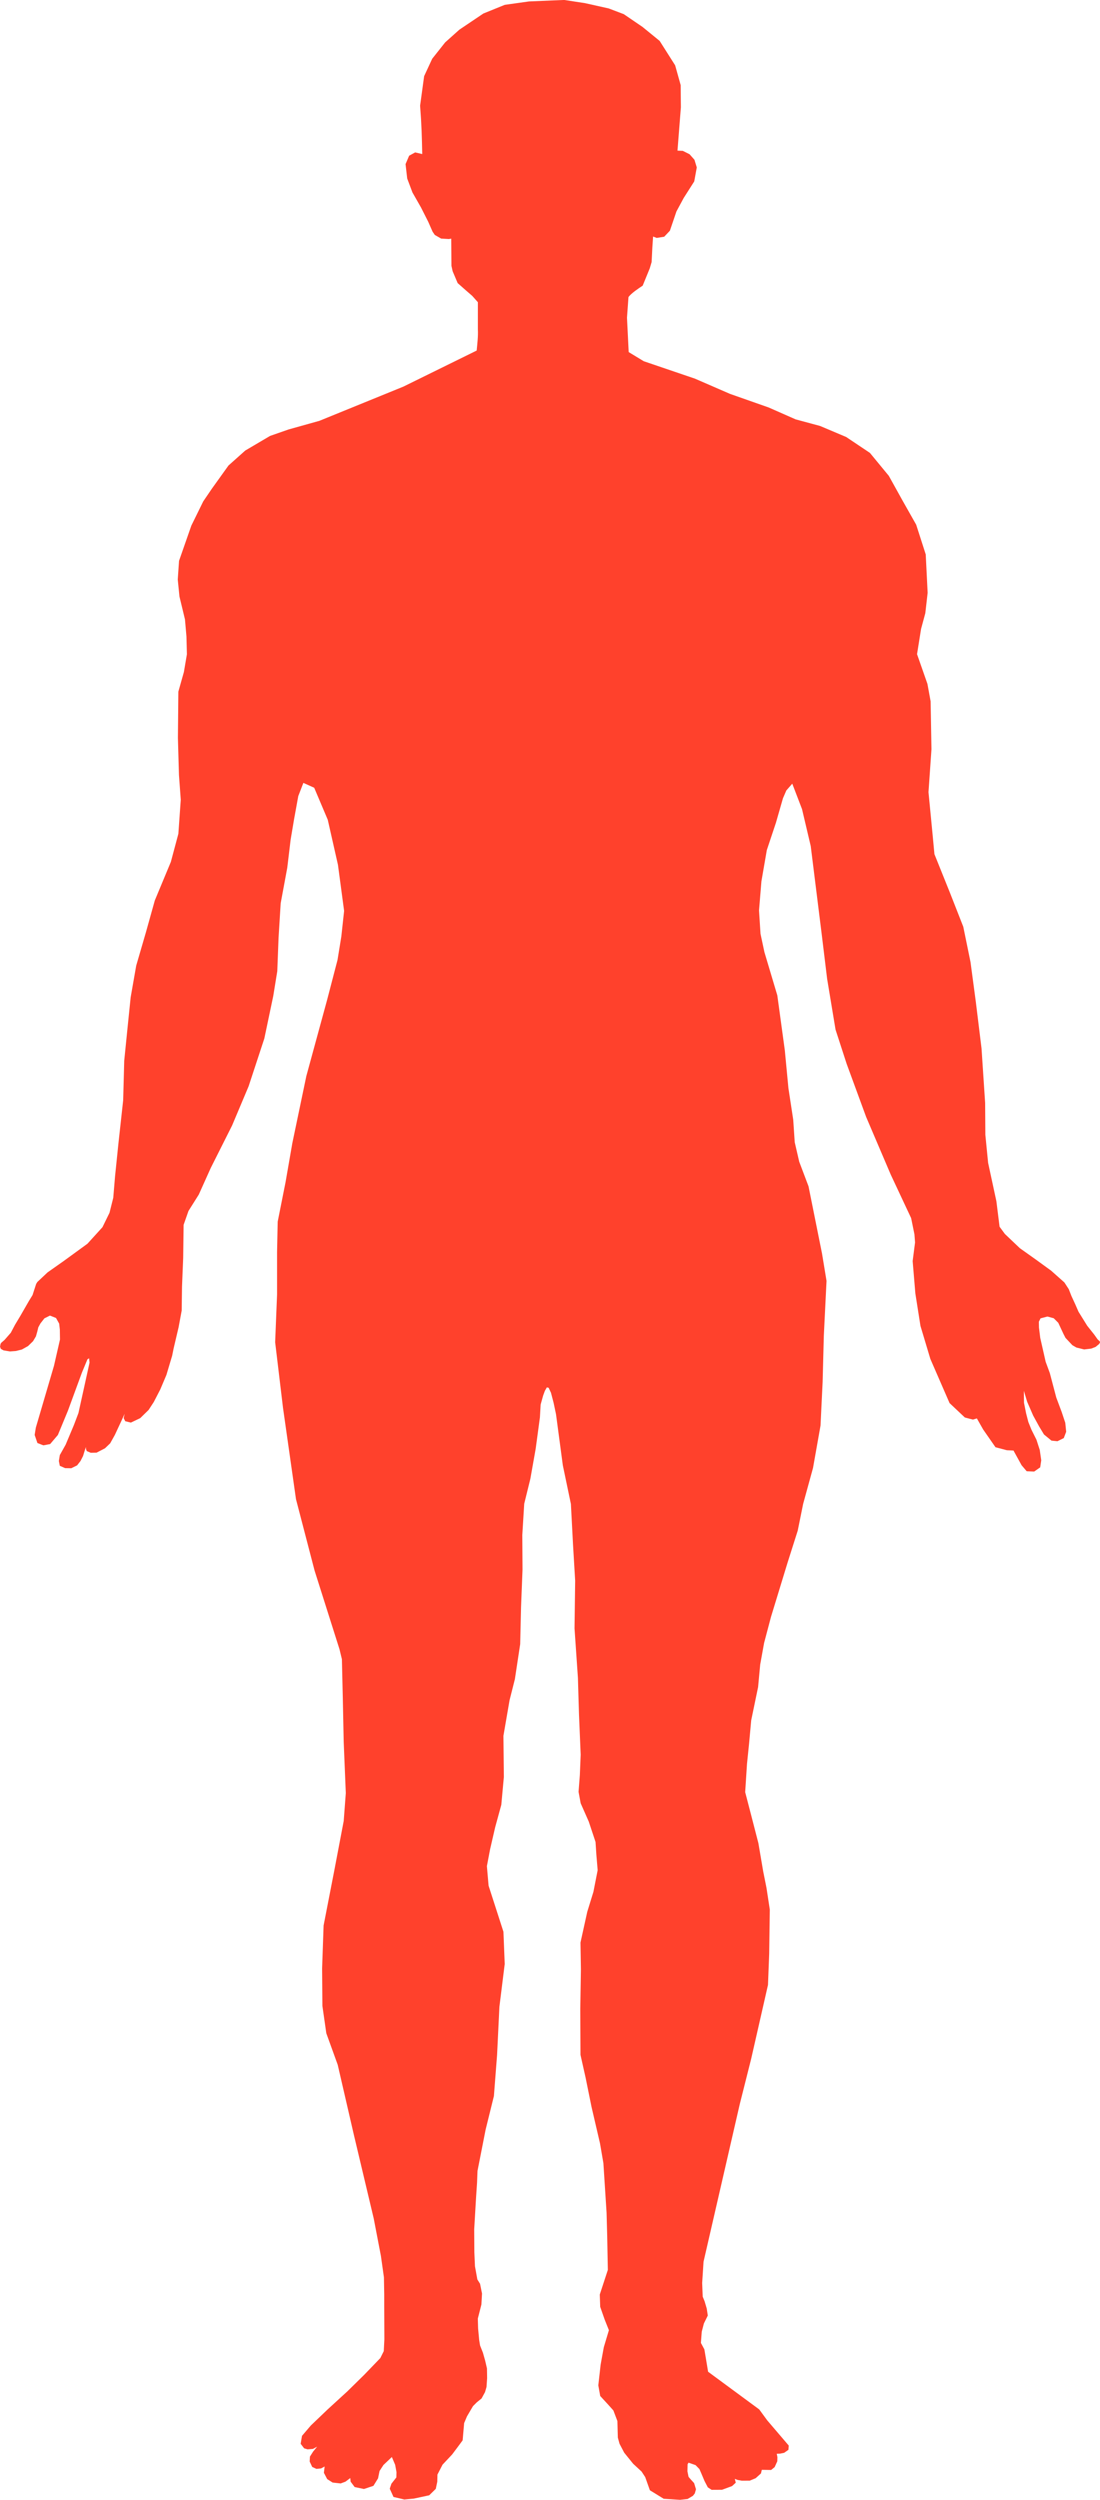 <?xml version="1.0" encoding="UTF-8" standalone="no"?>
<!-- Created with Inkscape (http://www.inkscape.org/) -->

<svg
   width="81.69mm"
   height="185.556mm"
   viewBox="0 0 81.69 185.556"
   version="1.1"
   id="svg135"
   xml:space="preserve"
   inkscape:export-filename="body-m.svg"
   inkscape:export-xdpi="96"
   inkscape:export-ydpi="96"
   xmlns:inkscape="http://www.inkscape.org/namespaces/inkscape"
   xmlns:sodipodi="http://sodipodi.sourceforge.net/DTD/sodipodi-0.dtd"
   xmlns="http://www.w3.org/2000/svg"
   xmlns:svg="http://www.w3.org/2000/svg"><sodipodi:namedview
     id="namedview137"
     pagecolor="#ffffff"
     bordercolor="#000000"
     borderopacity="0.25"
     inkscape:showpageshadow="2"
     inkscape:pageopacity="0.0"
     inkscape:pagecheckerboard="0"
     inkscape:deskcolor="#d1d1d1"
     inkscape:document-units="mm"
     showgrid="false" /><defs
     id="defs132" /><g
     inkscape:label="Layer 1"
     inkscape:groupmode="layer"
     id="layer1"
     transform="translate(-111.144,-16.316)"><path
       style="fill:#ff412c;fill-opacity:1;stroke-width:0.088"
       d="m 146.539,42.339 -5.437,2.674 -6.239,2.54 -2.284,0.639 -1.379,0.481 -1.844,1.087 -1.245,1.111 -1.237,1.725 -0.638,0.938 -0.882,1.796 -0.914,2.616 -0.095,1.387 0.126,1.261 0.41,1.702 0.11,1.27 0.033,1.315 -0.223,1.315 -0.412,1.46 -0.011,1.214 -0.022,2.217 0.078,2.752 0.134,1.838 -0.178,2.529 -0.557,2.084 -1.192,2.863 -0.657,2.351 -0.724,2.485 -0.412,2.351 -0.234,2.284 -0.245,2.429 -0.078,2.93 -0.357,3.253 -0.245,2.384 -0.134,1.604 -0.279,1.114 -0.524,1.07 -1.114,1.226 -1.76,1.281 -1.203,0.847 -0.758,0.713 -0.089,0.145 -0.267,0.825 -0.267,0.435 -0.635,1.103 -0.401,0.669 -0.312,0.591 -0.468,0.535 -0.245,0.212 -0.045,0.078 -0.042,0.206 0.061,0.164 0.195,0.111 0.482,0.081 0.44,-0.033 0.446,-0.111 0.457,-0.256 0.373,-0.362 0.212,-0.357 0.1,-0.351 0.078,-0.323 0.156,-0.284 0.295,-0.379 0.412,-0.206 0.451,0.178 0.234,0.418 0.05,0.44 0.011,0.741 -0.446,1.95 -1.348,4.59 -0.087,0.543 0.205,0.599 0.441,0.173 0.504,-0.095 0.575,-0.675 0.747,-1.805 1.036,-2.819 0.412,-0.992 0.123,-0.078 0.033,0.323 -0.345,1.571 -0.479,2.173 -0.334,0.88 -0.617,1.468 -0.433,0.772 -0.071,0.441 0.071,0.355 0.394,0.173 0.457,0.008 0.433,-0.213 0.252,-0.323 0.189,-0.37 0.102,-0.331 0.11,-0.339 0.008,0.15 0.055,0.15 0.292,0.126 0.441,-0.008 0.622,-0.323 0.386,-0.37 0.347,-0.622 0.481,-1.032 0.244,-0.536 -0.071,0.323 0.118,0.228 0.418,0.102 0.693,-0.331 0.622,-0.607 0.386,-0.591 0.481,-0.93 0.457,-1.079 0.268,-0.898 0.158,-0.528 0.11,-0.544 0.37,-1.576 0.228,-1.229 0.024,-1.781 0.087,-2.127 0.032,-2.458 0.362,-1.032 0.764,-1.213 0.89,-1.978 1.584,-3.151 1.229,-2.915 1.166,-3.545 0.662,-3.151 0.299,-1.844 0.095,-2.474 0.158,-2.568 0.488,-2.631 0.252,-2.096 0.252,-1.497 0.315,-1.733 0.378,-0.977 0.804,0.362 1.008,2.379 0.756,3.341 0.457,3.419 -0.205,1.891 -0.284,1.749 -0.772,2.962 -1.544,5.657 -1.04,4.979 -0.504,2.899 -0.583,2.931 -0.047,2.253 v 3.151 l -0.142,3.545 0.583,4.869 0.964,6.781 1.382,5.304 1.85,5.838 0.178,0.735 0.067,2.875 0.067,3.276 0.156,3.788 -0.156,2.072 -0.691,3.632 -0.802,4.123 -0.111,3.187 0.022,2.785 0.29,2.028 0.847,2.34 1.203,5.214 1.471,6.195 0.535,2.785 0.223,1.582 0.022,1.27 v 0.83 l 0.011,2.501 -0.045,0.88 -0.256,0.513 -1.192,1.237 -1.248,1.226 -1.46,1.337 -1.259,1.203 -0.657,0.769 -0.1,0.591 0.256,0.334 0.256,0.078 0.401,-0.033 0.312,-0.167 -0.301,0.368 -0.234,0.368 -0.022,0.368 0.189,0.401 0.312,0.145 0.345,-0.033 0.267,-0.145 -0.056,0.468 0.245,0.468 0.401,0.256 0.602,0.067 0.357,-0.134 0.357,-0.267 0.022,0.267 0.301,0.401 0.691,0.145 0.702,-0.234 0.345,-0.557 0.111,-0.546 0.29,-0.446 0.624,-0.591 0.245,0.579 0.1,0.546 -0.011,0.39 -0.368,0.468 -0.123,0.368 0.279,0.613 0.802,0.189 0.713,-0.067 1.136,-0.245 0.49,-0.479 0.111,-0.535 0.011,-0.524 0.379,-0.735 0.713,-0.758 0.401,-0.535 0.379,-0.513 0.111,-1.281 0.212,-0.501 0.446,-0.758 0.279,-0.279 0.357,-0.29 0.256,-0.468 0.111,-0.379 0.045,-0.657 -0.011,-0.724 -0.134,-0.579 -0.167,-0.591 -0.212,-0.535 -0.067,-0.412 -0.078,-0.847 -0.022,-0.735 0.267,-1.047 0.045,-0.813 -0.145,-0.724 -0.201,-0.323 -0.178,-0.98 -0.045,-1.036 -0.011,-1.705 0.134,-2.295 0.078,-1.17 0.033,-0.869 0.603,-3.067 0.615,-2.49 0.236,-3.057 0.173,-3.577 0.394,-3.167 -0.095,-2.395 -1.103,-3.419 -0.126,-1.45 0.236,-1.245 0.378,-1.639 0.457,-1.67 0.189,-2.064 -0.032,-3.057 0.457,-2.647 0.394,-1.56 0.236,-1.56 0.158,-1.04 0.063,-2.726 0.11,-2.805 -0.016,-2.568 0.142,-2.316 0.457,-1.859 0.394,-2.222 0.315,-2.332 0.054,-0.953 0.184,-0.663 0.128,-0.351 0.15,-0.262 0.134,0.033 0.173,0.373 0.195,0.747 0.178,0.847 0.506,3.79 0.599,2.868 0.158,3.025 0.158,2.663 -0.047,3.545 0.252,3.671 0.079,2.694 0.126,3.01 -0.063,1.528 -0.095,1.229 0.158,0.851 0.599,1.355 0.504,1.513 0.063,0.961 0.095,1.135 -0.315,1.607 -0.457,1.481 -0.504,2.285 0.032,2.001 -0.047,2.947 0.016,3.388 0.378,1.686 0.441,2.174 0.63,2.71 0.252,1.465 0.236,3.687 0.047,1.749 0.047,2.49 -0.599,1.828 0.032,0.914 0.331,0.945 0.315,0.788 -0.378,1.261 -0.236,1.292 -0.173,1.544 0.142,0.788 0.567,0.615 0.41,0.457 0.299,0.788 0.032,1.229 0.126,0.457 0.347,0.662 0.662,0.819 0.63,0.583 0.268,0.41 0.347,0.977 1.024,0.63 1.213,0.079 0.567,-0.063 0.394,-0.236 0.138,-0.177 0.087,-0.307 -0.138,-0.457 -0.248,-0.272 -0.165,-0.193 -0.083,-0.406 0.012,-0.532 0.071,-0.114 0.52,0.181 0.288,0.295 0.13,0.299 0.248,0.587 0.244,0.469 0.284,0.185 0.772,-0.004 0.748,-0.276 0.272,-0.252 -0.071,-0.284 0.201,0.079 0.319,0.059 0.591,-0.004 0.437,-0.181 0.394,-0.355 0.063,-0.268 0.693,0.012 0.26,-0.213 0.197,-0.433 0.008,-0.307 -0.047,-0.252 0.252,-0.008 0.299,-0.063 0.315,-0.221 0.024,-0.315 -1.599,-1.872 -0.593,-0.81 -3.797,-2.797 -0.277,-1.661 -0.258,-0.479 0.063,-0.835 0.158,-0.607 0.291,-0.591 -0.079,-0.52 -0.158,-0.536 -0.142,-0.347 -0.039,-1.016 0.102,-1.576 2.691,-11.7 0.847,-3.365 1.248,-5.482 0.089,-2.318 0.045,-3.276 -0.245,-1.604 -0.245,-1.226 -0.357,-2.095 -0.535,-2.072 -0.446,-1.716 0.134,-2.095 0.156,-1.515 0.156,-1.716 0.513,-2.474 0.156,-1.671 0.29,-1.604 0.513,-1.939 1.226,-4.011 0.758,-2.384 0.401,-1.983 0.735,-2.674 0.557,-3.142 0.156,-3.231 0.089,-3.432 0.201,-4.078 -0.334,-2.028 -1.003,-4.992 -0.691,-1.827 -0.334,-1.448 -0.111,-1.671 -0.357,-2.34 -0.267,-2.808 -0.557,-4.078 -0.958,-3.209 -0.29,-1.359 -0.111,-1.738 0.178,-2.162 0.401,-2.318 0.677,-2.03 0.52,-1.812 0.252,-0.583 0.441,-0.504 0.725,1.891 0.646,2.742 0.817,6.558 0.401,3.298 0.624,3.766 0.825,2.54 1.448,3.944 1.827,4.279 1.515,3.231 0.245,1.203 0.045,0.602 -0.178,1.382 0.201,2.407 0.379,2.407 0.735,2.451 1.426,3.276 1.136,1.07 0.602,0.156 0.29,-0.089 0.468,0.825 0.914,1.315 0.847,0.223 0.49,0.022 0.602,1.092 0.379,0.446 0.557,0.022 0.446,-0.312 0.078,-0.524 -0.111,-0.769 -0.245,-0.758 -0.368,-0.735 -0.234,-0.579 -0.167,-0.646 -0.156,-0.78 -0.011,-0.891 0.245,0.813 0.446,1.025 0.446,0.813 0.357,0.591 0.557,0.457 0.446,0.045 0.468,-0.234 0.178,-0.468 -0.067,-0.669 -0.267,-0.802 -0.401,-1.07 -0.479,-1.816 -0.31,-0.841 -0.402,-1.773 -0.095,-0.772 -0.008,-0.425 0.126,-0.252 0.512,-0.134 0.465,0.126 0.339,0.339 0.386,0.827 0.15,0.292 0.512,0.544 0.299,0.173 0.575,0.142 0.528,-0.063 0.323,-0.126 0.26,-0.213 0.071,-0.126 -0.024,-0.071 -0.158,-0.15 -0.252,-0.355 -0.52,-0.654 -0.646,-1.04 -0.244,-0.559 -0.284,-0.615 -0.197,-0.504 -0.323,-0.496 -0.985,-0.875 -1.127,-0.819 -1.198,-0.851 -1.111,-1.056 -0.394,-0.536 -0.236,-1.891 -0.615,-2.852 -0.205,-2.08 -0.016,-2.364 -0.268,-4.05 -0.425,-3.467 -0.394,-2.947 -0.536,-2.616 -0.977,-2.49 -1.166,-2.899 -0.142,-1.513 -0.299,-3.088 0.221,-3.183 -0.063,-3.561 -0.236,-1.292 -0.772,-2.206 0.299,-1.875 0.315,-1.166 0.173,-1.513 -0.142,-2.852 -0.709,-2.206 -1.008,-1.781 -1.024,-1.844 -1.402,-1.702 -1.765,-1.182 -1.938,-0.819 -1.812,-0.488 -2.001,-0.882 -2.868,-1.008 -2.616,-1.135 -3.797,-1.292 -1.119,-0.678 -0.126,-2.553 0.11,-1.528 c 0.2,-0.286 0.748,-0.645 1.056,-0.851 l 0.525,-1.285 0.138,-0.464 0.054,-1.08 0.11,-1.631 -0.341,0.703 0.554,0.215 0.557,-0.089 0.423,-0.446 0.486,-1.431 0.543,-1.006 0.779,-1.222 0.189,-1.04 -0.173,-0.567 -0.362,-0.41 -0.504,-0.252 -0.394,-0.016 0.252,-3.214 -0.016,-1.654 -0.41,-1.465 -1.15,-1.812 -1.276,-1.04 -1.387,-0.945 -1.119,-0.425 -1.765,-0.394 -1.544,-0.236 -2.616,0.11 -1.796,0.252 -1.591,0.646 -1.781,1.198 -1.056,0.945 -0.961,1.213 -0.599,1.292 -0.299,2.19 c 0.114,1.484 0.129,2.277 0.158,3.593 l -0.526,-0.123 -0.446,0.245 -0.267,0.624 0.123,1.07 0.39,1.036 0.635,1.114 0.535,1.058 0.323,0.735 0.167,0.245 0.469,0.27 0.577,0.034 0.471,-0.085 -0.303,-0.553 0.022,2.63 0.089,0.401 0.372,0.877 0.61,0.539 0.471,0.408 0.42,0.472 v 2.006 c 0.026,0.531 -0.038,1.055 -0.089,1.582 z"
       id="path480"
       sodipodi:nodetypes="cccccccccccccccccccccccccccccccccccccccccccccccccccccccccccccccccccccccccccccccccccccccccccccccccccccccccccccccccccccccccccccccccccccccccccccccccccccccccccccccccccccccccccccccccccccccccccccccccccccccccccccccccccccccccccccccccccccccccccccccccccccccccccccccccccccccccccccccccccccccccccccccccccccccccccccccccccccccccccccccccccccccccccccccccccccccccccccccccccccccccccccccccccccccccccccccccccccccccccccccccccccccccccccccccccccccccccccccccccccccccccccccccccccccccccccccccccccccccccccccccccccccccccccccccccccccccccccccccccccccccccccccccccccccccccccccccccccccccccccccccccccccccccccccccccccc" /></g></svg>
